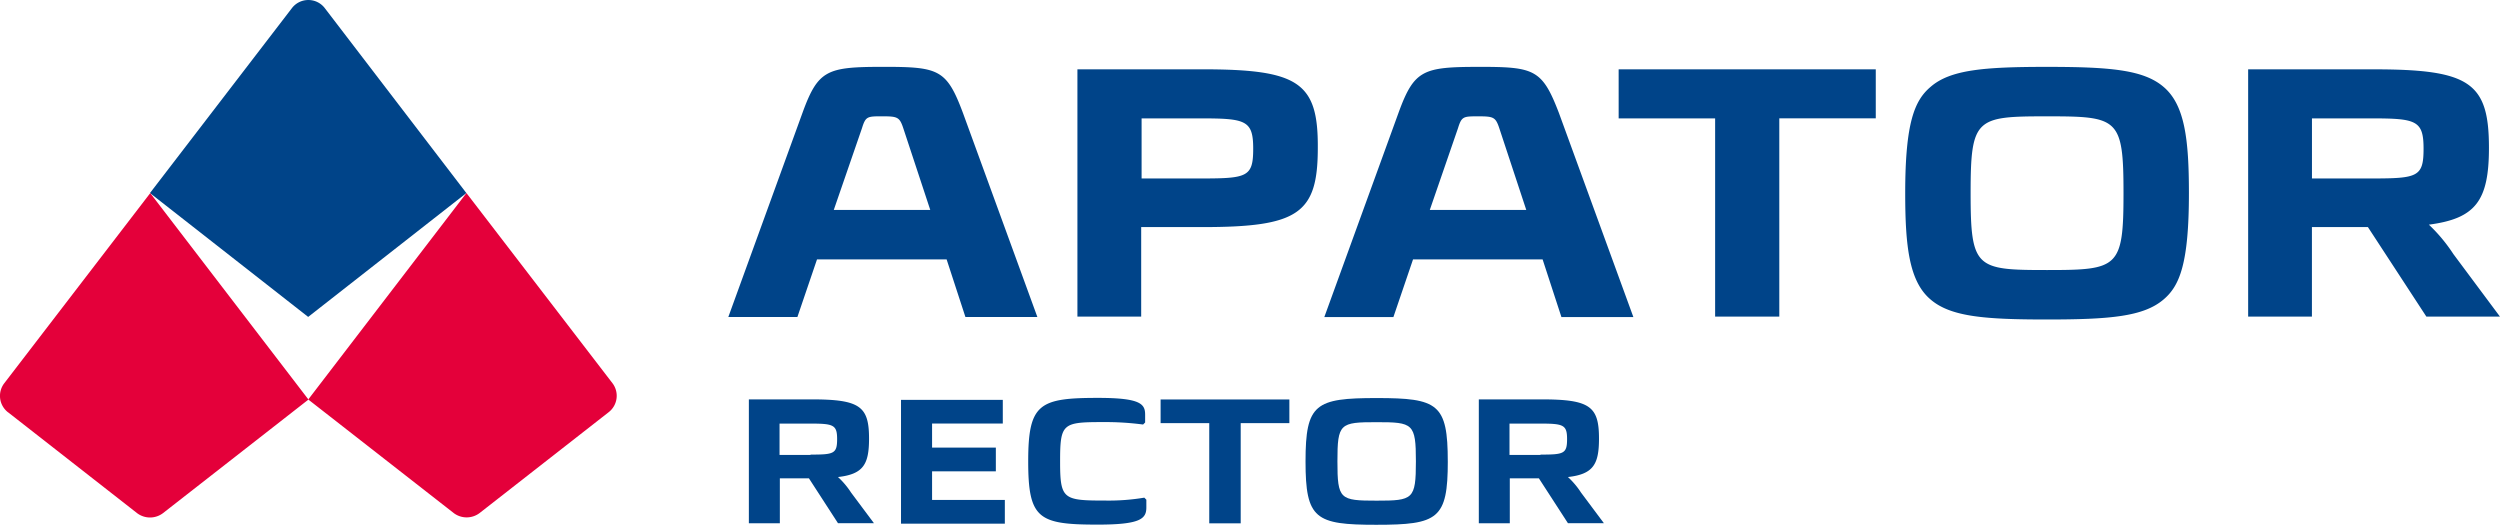 <svg xmlns="http://www.w3.org/2000/svg" width="258.031" height="54.164" viewBox="0 0 258.031 54.164"><defs><style>.a{fill:#004489;}.b{fill:#e4003a;}</style></defs><g transform="translate(87.595 492.383)"><g transform="translate(-10.303 -451.163)"><path class="a" d="M35.3,4.5c2.4,0,2.742-.084,2.742-1.6,0-1.477-.38-1.6-2.785-1.6H32.1V4.538H35.3Zm-.169,2.447h-3v4.641H28.933V-1.2h6.455c5.021,0,5.949.717,5.949,4.05,0,2.658-.591,3.671-3.207,3.966a8.23,8.23,0,0,1,1.35,1.6l2.363,3.164H38.131Z" transform="translate(-28.933 1.2)"/></g><g transform="translate(5.4 -451.114)"><path class="a" d="M42.14,11.6v2.532h6.582v2.447H42.14v2.953h7.51v2.447H38.933V9.2H49.439v2.447h-7.3Z" transform="translate(-38.933 -9.2)"/></g><g transform="translate(18.53 -451.307)"><path class="a" d="M23,13.063v.8l-.211.211a29.694,29.694,0,0,0-4.093-.253c-4.219,0-4.472.127-4.472,4.05s.3,4.05,4.683,4.05a22.15,22.15,0,0,0,4.008-.3l.211.211v.8c0,1.181-.633,1.772-5.021,1.772-6.118,0-7.173-.591-7.173-6.54s1.139-6.54,7.215-6.54c4.388,0,4.852.633,4.852,1.73" transform="translate(-10.933 -11.333)"/></g><g transform="translate(32.194 -451.156)"><path class="a" d="M31.2,11.514V21.851H27.954V11.514H22.933V9.067h13.29v2.447H31.2Z" transform="translate(-22.933 -9.067)"/></g><g transform="translate(47.153 -451.299)"><path class="a" d="M41.958,2.673c0,3.924.253,4.05,4.05,4.05,3.755,0,4.05-.127,4.05-4.05s-.3-4.05-4.05-4.05c-3.8,0-4.05.127-4.05,4.05m11.392,0c0,5.949-1.013,6.54-7.384,6.54-6.287,0-7.3-.591-7.3-6.54s1.013-6.54,7.341-6.54,7.341.591,7.341,6.54" transform="translate(-38.667 3.867)"/></g><g transform="translate(65.037 -451.163)"><path class="a" d="M35.3,4.5c2.4,0,2.742-.084,2.742-1.6,0-1.477-.38-1.6-2.785-1.6H32.1V4.538H35.3Zm-.169,2.447h-3v4.641H28.933V-1.2h6.455c5.021,0,5.949.717,5.949,4.05,0,2.658-.591,3.671-3.207,3.966a8.23,8.23,0,0,1,1.35,1.6l2.363,3.164H38.131Z" transform="translate(-28.933 1.2)"/></g><g transform="translate(-12.424 -485.483)"><path class="a" d="M-317.32-8.082h-6.16v-6.2h6.118c4.641,0,5.4.211,5.4,3.122s-.591,3.08-5.358,3.08m8.438,7.806a16.79,16.79,0,0,0-2.531-3.038c4.81-.633,6.2-2.447,6.2-7.932,0-6.751-1.983-8.1-11.9-8.1h-12.953V6.179h6.582v-9.24h5.78l6.033,9.24h7.595Zm-41.939,1.645c-7.341,0-7.89-.169-7.89-7.932s.548-7.932,7.89-7.932,7.89.169,7.89,7.932c0,7.721-.548,7.932-7.89,7.932m-.042-20.969c-6.5,0-9.957.3-11.983,2.067-1.645,1.392-2.616,3.671-2.616,10.97,0,5.527.422,9.113,2.616,10.97,2.067,1.772,5.527,2.067,11.983,2.067,6.54,0,10-.3,12.067-2.067,1.645-1.392,2.616-3.671,2.616-10.97,0-5.527-.422-9.113-2.616-10.97-2.067-1.772-5.527-2.067-12.067-2.067m-44.175,5.316h9.957V6.179h6.624V-14.284h9.957v-5.063h-26.539Zm-19.493,9.451,2.911-8.438c.38-1.224.549-1.224,2.11-1.224s1.772.084,2.152,1.224l2.785,8.438Zm5.105-14.767c-5.78,0-6.708.3-8.312,4.683l-7.679,21.138h7.13l2.025-5.949h13.375l1.941,5.949h7.426L-401.2-14.832c-1.73-4.515-2.531-4.768-8.227-4.768M-438.116-8.082h-6.16v-6.2h6.118c4.641,0,5.4.211,5.4,3.122s-.591,3.08-5.358,3.08m.127-11.265H-450.9V6.179h6.582v-9.24h6.329c9.915,0,11.9-1.392,11.9-8.185.042-6.751-1.983-8.1-11.9-8.1M-476.047-4.833l2.911-8.438c.38-1.224.548-1.224,2.11-1.224s1.772.084,2.152,1.224l2.785,8.438Zm5.105-14.767c-5.78,0-6.708.3-8.312,4.683l-7.679,21.138h7.13l2.025-5.949H-464.4l1.941,5.949h7.426l-7.679-21.054c-1.688-4.515-2.489-4.768-8.227-4.768" transform="translate(486.932 19.6)"/></g><g transform="translate(-72.116 -492.383)"><path class="a" d="M49.067-26.241,65.395-13.457,81.723-26.241l-14.6-19.071a2.136,2.136,0,0,0-3.418,0Z" transform="translate(-49.067 46.167)"/></g><g transform="translate(-87.595 -472.451)"><path class="b" d="M47.287-32.052,60.619-21.63a2.215,2.215,0,0,0,2.658,0L78.3-33.36,61.969-54.667,46.907-35.047a2.143,2.143,0,0,0,.38,3" transform="translate(-46.463 54.667)"/></g><g transform="translate(-55.78 -472.458)"><path class="b" d="M49.067-29.226,64.087-17.5a2.215,2.215,0,0,0,2.658,0L80.078-27.918a2.143,2.143,0,0,0,.38-3L65.395-50.533Z" transform="translate(-49.067 50.533)"/></g></g></svg>